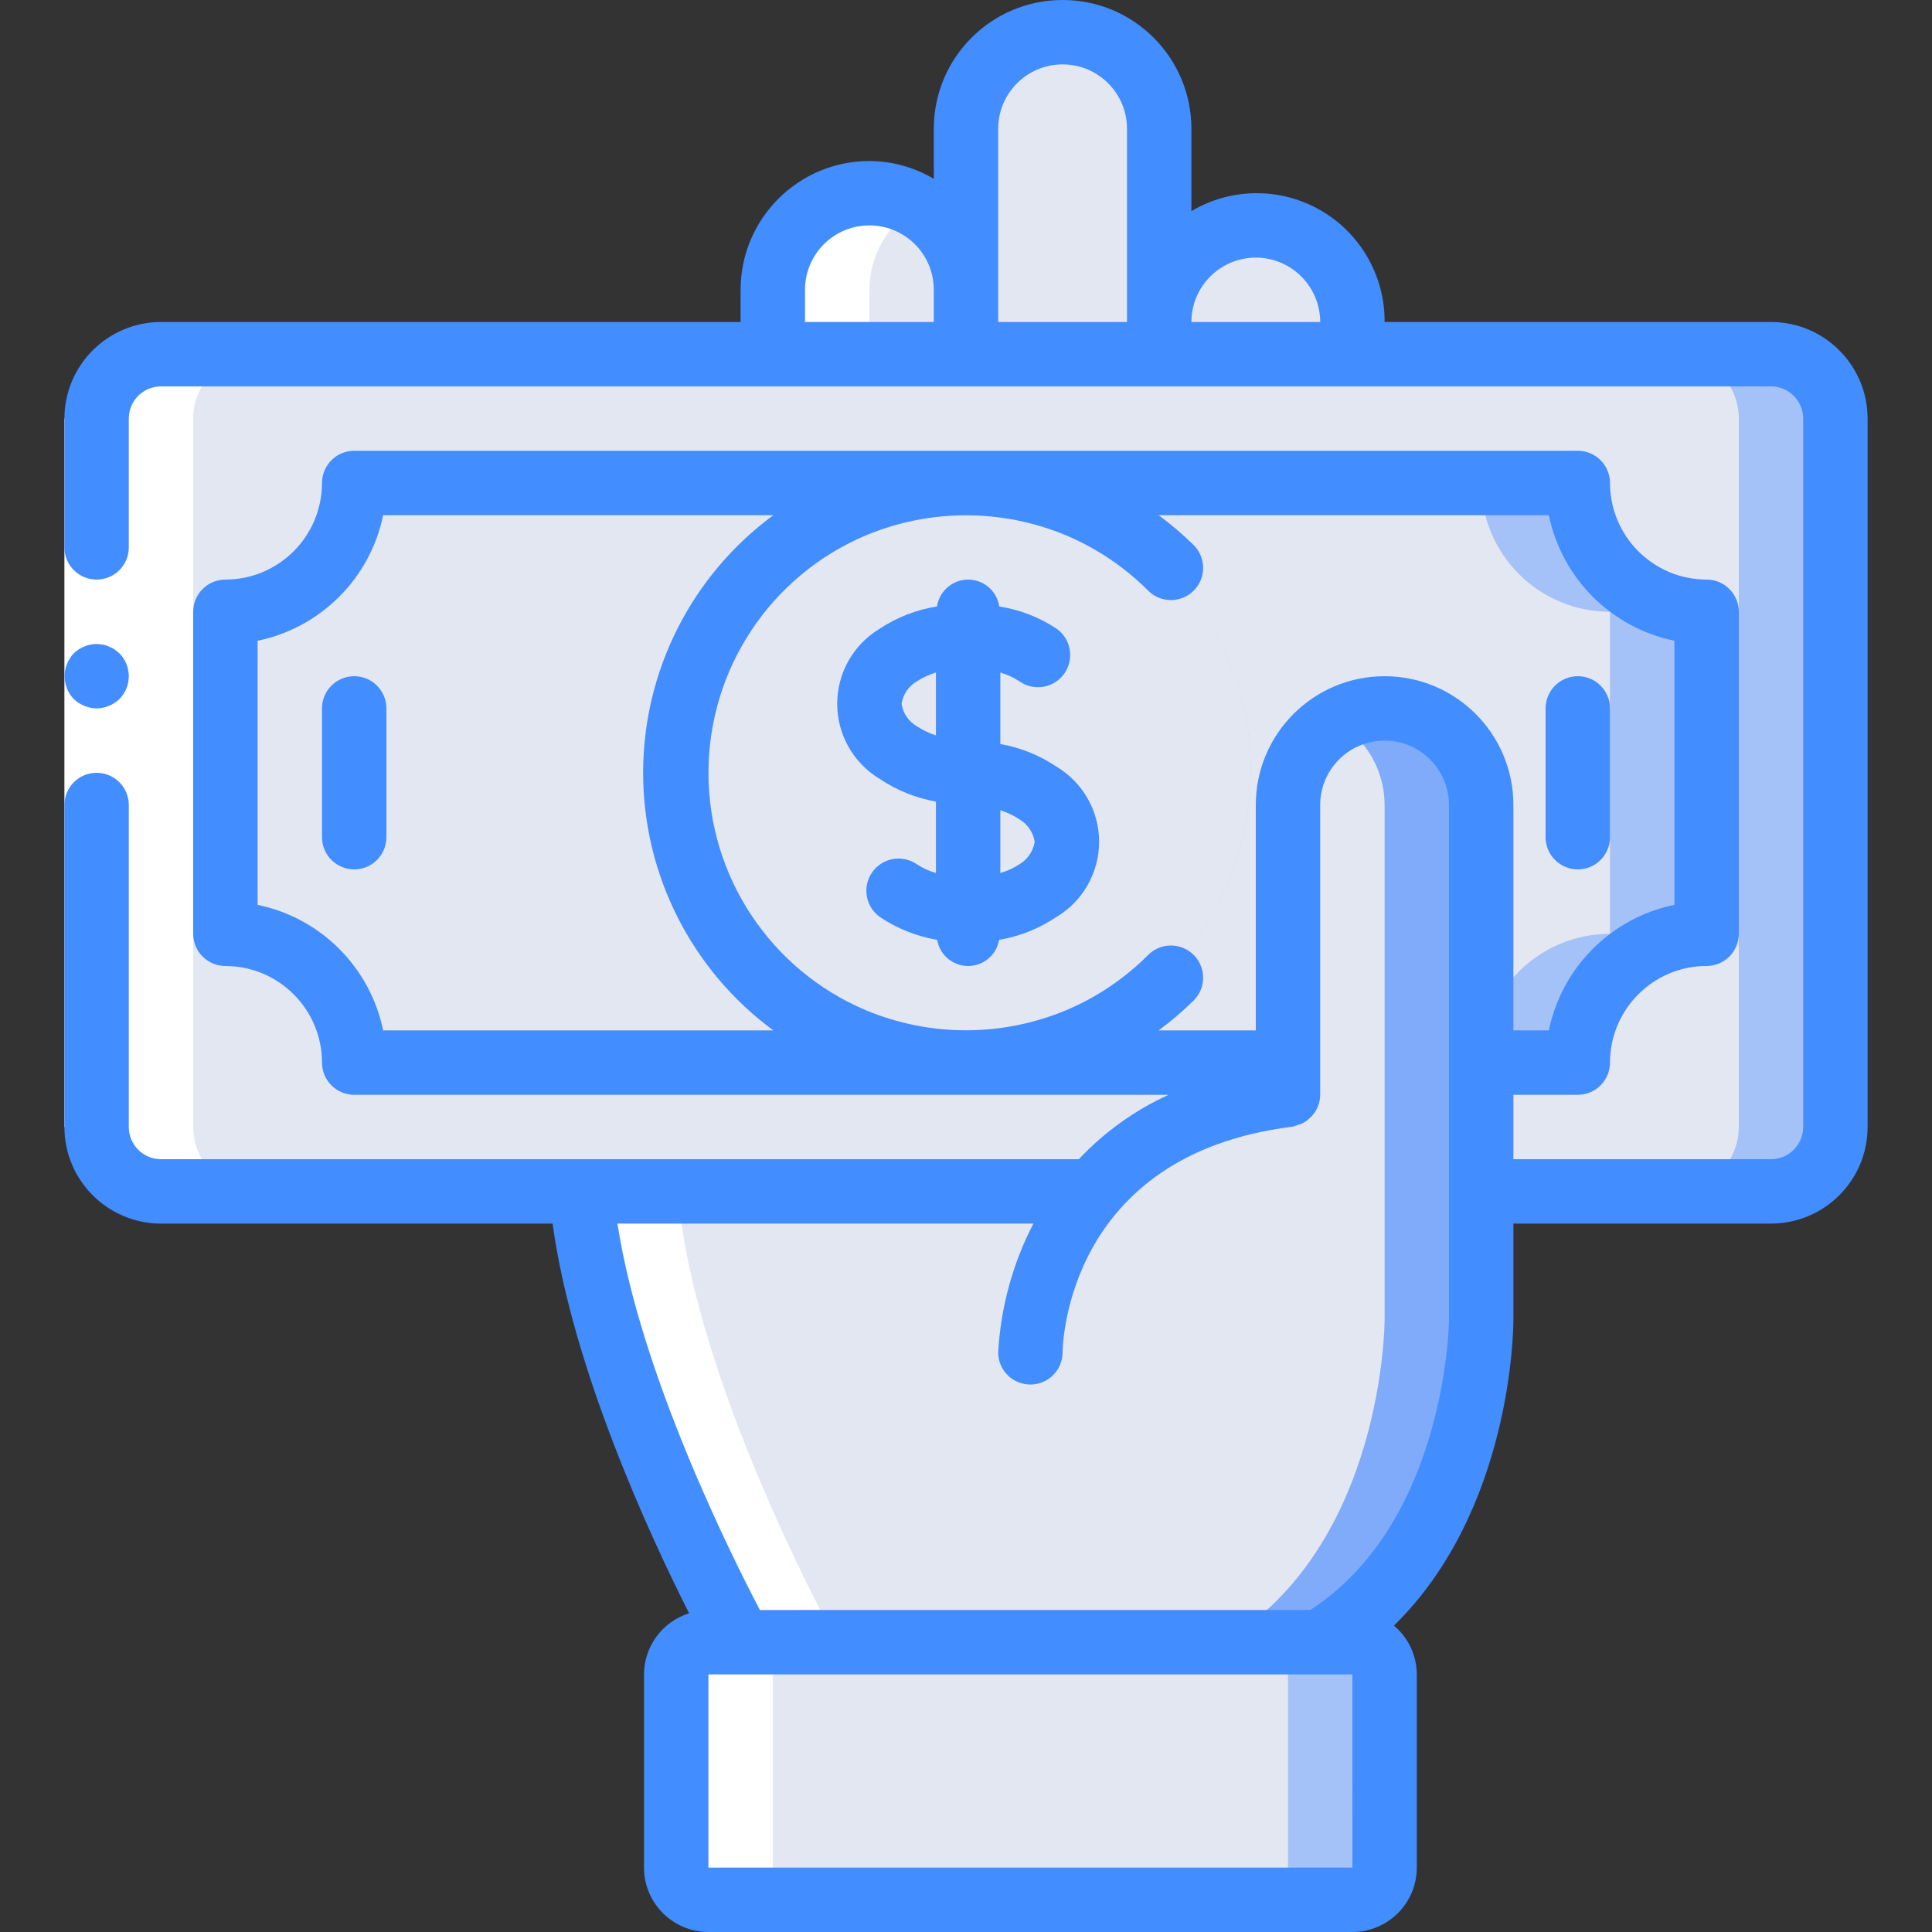 <?xml version="1.0" encoding="iso-8859-1"?>
<!-- Generator: Adobe Illustrator 19.0.0, SVG Export Plug-In . SVG Version: 6.00 Build 0)  -->
<svg version="1.1" id="Capa_1" xmlns="http://www.w3.org/2000/svg" xmlns:xlink="http://www.w3.org/1999/xlink" x="0px" y="0px"
	 viewBox="0 0 512 512" style="enable-background:new 0 0 512 512;" xml:space="preserve">
<rect x="0" y="0" width="512" height="512" fill="#333333" stroke="none"/>
<g>
	<g transform="translate(1 1)">
		<g>
			<path style="fill:#E3E7F2;" d="M357.4,84.333v8.533h-51.2v-8.533c0-14.138,11.462-25.6,25.6-25.6S357.4,70.195,357.4,84.333z"/>
			<path style="fill:#E3E7F2;" d="M306.2,33.133v59.733H255V33.133c0-14.138,11.462-25.6,25.6-25.6S306.2,18.995,306.2,33.133z"/>
			<path style="fill:#E3E7F2;" d="M255,75.8v17.067h-51.2V75.8c0-14.138,11.462-25.6,25.6-25.6C243.539,50.2,255,61.662,255,75.8z"
				/>
			<path style="fill:#E3E7F2;" d="M468.333,92.867H41.667c-9.414,0.028-17.039,7.652-17.067,17.067v187.733
				c0.028,9.414,7.653,17.039,17.067,17.067h246.869c13.259-14.926,31.805-24.107,51.713-25.6c0.023,0,0.045-0.008,0.061-0.025
				s0.025-0.038,0.024-0.061h51.2v25.685h76.8c9.414-0.028,17.039-7.652,17.067-17.067V109.933
				C485.373,100.519,477.748,92.894,468.333,92.867z"/>
		</g>
		<path style="fill:#A4C2F7;" d="M485.4,109.933v187.733c-0.028,9.414-7.652,17.039-17.067,17.067h-25.6
			c9.414-0.028,17.039-7.652,17.067-17.067V109.933c-0.027-9.414-7.652-17.039-17.067-17.067h25.6
			C477.748,92.894,485.373,100.519,485.4,109.933z"/>
		<path style="fill:#E3E7F2;" d="M254.317,279.235v1.365H92.867c0.002-9.053-3.593-17.737-9.995-24.139
			c-6.402-6.402-15.085-9.997-24.139-9.995v-85.333c9.053,0.002,17.737-3.593,24.138-9.995c6.402-6.402,9.997-15.085,9.995-24.138
			h161.45c-42.038,0-76.117,34.079-76.117,76.117S212.278,279.235,254.317,279.235z"/>
		<path style="fill:#A4C2F7;" d="M451.267,161.133v85.333c-9.053-0.002-17.737,3.593-24.139,9.995
			c-6.402,6.402-9.997,15.085-9.995,24.139H254.317v-1.365c39.866-0.028,72.957-30.811,75.863-70.571
			c0.171-1.792,0.256-3.669,0.256-5.547C330.416,161.352,296.763,127.395,255,127h162.133c-0.002,9.053,3.593,17.737,9.995,24.138
			C433.53,157.54,442.213,161.136,451.267,161.133z"/>
		<g>
			<path style="fill:#E3E7F2;" d="M425.667,161.133v85.333c-9.053-0.002-17.737,3.593-24.139,9.995
				c-6.402,6.402-9.997,15.085-9.995,24.139H254.317v-1.365c39.866-0.028,72.957-30.811,75.863-70.571
				c0.171-1.792,0.256-3.669,0.256-5.547C330.416,161.352,296.763,127.395,255,127h136.533c-0.002,9.053,3.593,17.737,9.995,24.138
				C407.93,157.54,416.613,161.136,425.667,161.133z"/>
			<path style="fill:#E3E7F2;" d="M330.435,203.117c0,1.877-0.085,3.755-0.256,5.547c-3.025,41.192-38.359,72.45-79.612,70.428
				s-73.362-36.585-72.344-77.876c1.018-41.291,34.79-74.23,76.093-74.216H255C296.763,127.395,330.416,161.352,330.435,203.117z"/>
		</g>
		<path style="fill:#A4C2F7;" d="M186.733,425.667H357.4c4.713,0,8.533,3.82,8.533,8.533v59.733c0,4.713-3.82,8.533-8.533,8.533
			H186.733c-4.713,0-8.533-3.821-8.533-8.533V434.2C178.2,429.487,182.021,425.667,186.733,425.667z"/>
		<path style="fill:#E3E7F2;" d="M186.733,425.667H331.8c4.713,0,8.533,3.82,8.533,8.533v59.733c0,4.713-3.82,8.533-8.533,8.533
			H186.733c-4.713,0-8.533-3.821-8.533-8.533V434.2C178.2,429.487,182.021,425.667,186.733,425.667z"/>
		<path style="fill:#7FABFA;" d="M391.533,212.333v136.533c0,0,0,59.733-42.667,85.333h-153.6c0,0-38.144-68.693-42.24-119.467
			h135.509c13.259-14.926,31.805-24.107,51.713-25.6c0.023,0,0.045-0.008,0.061-0.025s0.025-0.038,0.024-0.061v-76.715
			c0-14.138,11.462-25.6,25.6-25.6S391.533,198.195,391.533,212.333z"/>
		<path style="fill:#E3E7F2;" d="M365.933,212.333v136.533c0,0,0,59.733-42.667,85.333h-128c0,0-38.144-68.693-42.24-119.467
			h135.509c13.259-14.926,31.805-24.107,51.713-25.6c0.023,0,0.045-0.008,0.061-0.025s0.025-0.038,0.024-0.061v-76.715
			c-0.012-9.154,4.869-17.616,12.8-22.187c1.92,1.151,3.696,2.526,5.291,4.096C363.232,199.035,365.934,205.545,365.933,212.333z"/>
	</g>
	<g transform="translate(1 6)">
		<path style="fill:#FFFFFF;" d="M178.2,429.2v59.733c0.014,4.707,3.826,8.52,8.533,8.533h25.6c-4.707-0.014-8.52-3.826-8.533-8.533
			V429.2c0.014-4.707,3.826-8.52,8.533-8.533h4.037c-10.175-19.854-34.515-70.896-37.744-110.933h-25.6
			c3.229,40.037,27.569,91.08,37.744,110.933h-4.037C182.026,420.68,178.214,424.493,178.2,429.2z"/>
		<path style="fill:#FFFFFF;" d="M203.8,70.8l0,17.067h25.6V70.8c0.01-9.105,4.881-17.512,12.775-22.048
			c-3.867-2.299-8.277-3.525-12.775-3.552c-6.792-0.009-13.309,2.685-18.112,7.488C206.485,57.491,203.791,64.008,203.8,70.8z"/>
		<path style="fill:#FFFFFF;" d="M24.6,104.933v187.733c0.028,9.414,7.653,17.039,17.067,17.067h25.6
			c-9.414-0.028-17.039-7.652-17.067-17.067V104.933c0.028-9.414,7.652-17.039,17.067-17.067h-25.6
			C32.252,87.894,24.628,95.519,24.6,104.933z"/>
	</g>
	<g>
		<polygon style="fill:#FFFFFF;" points="34.133,110.933 34.133,221.867 34.133,298.667 17.067,298.667 17.067,221.867 
			17.067,110.933 		"/>
		<g>
			<path style="fill:#428DFF;" d="M17.067,298.667c0.015,14.132,11.468,25.585,25.6,25.6h103.769
				c5.244,38.252,25.712,82.535,36.184,103.27c-7.09,2.215-11.927,8.769-11.953,16.197v51.2c0.011,9.421,7.645,17.056,17.067,17.067
				H358.4c9.421-0.011,17.056-7.645,17.067-17.067v-51.2c-0.017-4.992-2.234-9.724-6.059-12.932
				c31.24-30.546,31.659-78.623,31.659-80.934v-25.6h68.267c14.132-0.015,25.585-11.468,25.6-25.6V110.933
				c-0.015-14.132-11.468-25.585-25.6-25.6h-102.4c0.085-12.226-6.42-23.55-17.024-29.636c-10.604-6.086-23.663-5.99-34.176,0.25
				V34.133C315.733,15.282,300.451,0,281.6,0c-18.851,0-34.133,15.282-34.133,34.133v13.266c-5.167-3.068-11.058-4.701-17.067-4.732
				c-18.843,0.02-34.113,15.29-34.133,34.133v8.533h-153.6c-14.132,0.015-25.585,11.468-25.6,25.6v34.133
				c0,4.713,3.821,8.533,8.533,8.533s8.533-3.821,8.533-8.533v-34.133c0.005-4.711,3.822-8.529,8.533-8.533h426.667
				c4.711,0.005,8.529,3.822,8.533,8.533v187.733c-0.005,4.711-3.822,8.529-8.533,8.533h-68.267v-17.067h17.067
				c2.263,0.001,4.434-0.898,6.035-2.499c1.6-1.6,2.499-3.771,2.499-6.035c0.015-14.132,11.468-25.585,25.6-25.6
				c2.263,0.001,4.434-0.898,6.035-2.499c1.6-1.6,2.499-3.771,2.499-6.035v-85.333c0.001-2.263-0.898-4.434-2.499-6.035
				c-1.6-1.6-3.771-2.499-6.035-2.499c-14.132-0.015-25.585-11.468-25.6-25.6c0.001-2.263-0.898-4.434-2.499-6.035
				c-1.6-1.6-3.771-2.499-6.035-2.499H93.867c-2.263-0.001-4.434,0.898-6.035,2.499c-1.6,1.6-2.499,3.771-2.499,6.035
				c-0.015,14.132-11.468,25.585-25.6,25.6c-2.263-0.001-4.434,0.898-6.035,2.499s-2.499,3.771-2.499,6.035v85.333
				c-0.001,2.263,0.898,4.434,2.499,6.035s3.771,2.499,6.035,2.499c14.132,0.015,25.585,11.468,25.6,25.6
				c-0.001,2.263,0.898,4.434,2.499,6.035c1.6,1.6,3.771,2.499,6.035,2.499h215.815c-8.96,4.092-17.037,9.888-23.781,17.067H42.667
				c-4.711-0.005-8.529-3.822-8.533-8.533v-85.333c0-4.713-3.821-8.533-8.533-8.533s-8.533,3.82-8.533,8.533V298.667z
				 M264.533,34.133c0-9.426,7.641-17.067,17.067-17.067s17.067,7.641,17.067,17.067v51.2h-34.133V34.133z M213.333,76.8
				c0-9.426,7.641-17.067,17.067-17.067c9.426,0,17.067,7.641,17.067,17.067v8.533h-34.133V76.8z M332.8,68.267
				c9.418,0.018,17.049,7.649,17.067,17.067h-34.133C315.744,75.912,323.379,68.277,332.8,68.267z M187.733,494.933v-51.2H358.4
				l0.009,51.2H187.733z M443.733,169.804v69.992c-16.74,3.45-29.82,16.531-33.271,33.271h-9.396v-59.733
				c0-18.851-15.282-34.133-34.133-34.133c-18.851,0-34.133,15.282-34.133,34.133v59.733h-25.743
				c3.279-2.419,6.382-5.069,9.284-7.929c2.156-2.155,2.997-5.297,2.208-8.242c-0.789-2.944-3.089-5.244-6.033-6.033
				c-2.944-0.789-6.086,0.053-8.242,2.208c-6.22,6.239-13.592,11.21-21.708,14.637c-16.998,7.108-36.135,7.108-53.133,0
				c-25.267-10.695-41.683-35.471-41.683-62.908s16.416-52.213,41.683-62.908c16.998-7.108,36.135-7.108,53.133,0
				c8.116,3.427,15.489,8.398,21.708,14.637c2.155,2.156,5.297,2.997,8.242,2.208c2.944-0.789,5.244-3.089,6.033-6.033
				c0.789-2.944-0.053-6.086-2.208-8.242c-2.902-2.86-6.005-5.51-9.284-7.929h103.405
				C413.913,153.273,426.994,166.354,443.733,169.804z M68.267,239.796v-69.992c16.74-3.45,29.82-16.531,33.271-33.271h103.405
				c-21.698,15.979-34.507,41.321-34.507,68.267c0,26.946,12.81,52.288,34.507,68.266H101.538
				C98.087,256.327,85.006,243.246,68.267,239.796z M273.033,366.917h0.033c4.689-0.01,8.495-3.794,8.533-8.483
				c0.017-2.133,1.117-52.375,60.791-59.833c0.509-0.11,1.007-0.268,1.486-0.472c1.229-0.291,2.347-0.933,3.22-1.846
				c0.084-0.08,0.188-0.13,0.269-0.213c1.586-1.57,2.485-3.704,2.501-5.935v-76.8c0-9.426,7.641-17.067,17.067-17.067
				S384,203.908,384,213.333v136.521c0,0.542-0.671,53.424-36.765,76.812H201.384c-7.559-14.407-31.626-62.51-37.755-102.4h110.23
				c-5.492,10.588-8.671,22.223-9.326,34.133C264.535,363.096,268.337,366.905,273.033,366.917L273.033,366.917z"/>
			<path style="fill:#428DFF;" d="M25.6,187.733c2.259-0.034,4.422-0.918,6.059-2.475c3.3-3.365,3.3-8.752,0-12.117l-1.279-1.025
				c-0.476-0.324-0.993-0.583-1.538-0.771c-0.484-0.246-1.003-0.417-1.538-0.509c-0.563-0.096-1.133-0.153-1.704-0.171
				c-2.259,0.031-4.423,0.915-6.059,2.475c-3.221,3.397-3.221,8.72,0,12.117c0.815,0.77,1.77,1.379,2.813,1.792
				C23.381,187.488,24.484,187.72,25.6,187.733z"/>
			<path style="fill:#428DFF;" d="M279.958,203.154c-4.482-3.008-9.543-5.046-14.858-5.983v-18.938
				c1.806,0.522,3.523,1.314,5.092,2.349c3.866,2.697,9.186,1.749,11.883-2.117c2.697-3.866,1.749-9.186-2.117-11.883
				c-4.566-3.022-9.731-5.02-15.142-5.858c-0.602-4.093-4.114-7.125-8.25-7.125c-4.137,0-7.648,3.033-8.25,7.126
				c-5.408,0.838-10.571,2.836-15.133,5.857c-7.017,4.187-11.315,11.756-11.317,19.927c-0.002,8.171,4.293,15.741,11.308,19.932
				c4.482,3.009,9.543,5.048,14.858,5.987v18.935c-1.8-0.521-3.511-1.311-5.075-2.343c-3.863-2.651-9.141-1.693-11.826,2.147
				c-2.685,3.84-1.773,9.126,2.043,11.844c4.574,3.073,9.749,5.137,15.181,6.057c0.681,4.003,4.15,6.931,8.21,6.931
				c4.06,0,7.529-2.928,8.21-6.931c5.436-0.919,10.614-2.986,15.189-6.061c7.015-4.189,11.31-11.759,11.308-19.93
				C291.273,214.908,286.975,207.34,279.958,203.154L279.958,203.154z M242.95,192.45c-2.174-1.263-3.653-3.45-4.017-5.938
				c0.364-2.489,1.847-4.675,4.025-5.933c1.564-1.032,3.275-1.822,5.075-2.343v16.639
				C246.233,194.311,244.521,193.495,242.95,192.45z M270.192,229.017c-1.569,1.035-3.286,1.828-5.092,2.349v-16.642
				c1.801,0.563,3.513,1.379,5.083,2.426c2.157,1.281,3.632,3.456,4.025,5.933C273.816,225.559,272.345,227.733,270.192,229.017z"/>
			<path style="fill:#428DFF;" d="M102.4,221.867v-34.133c0-4.713-3.821-8.533-8.533-8.533c-4.713,0-8.533,3.821-8.533,8.533v34.133
				c0,4.713,3.821,8.533,8.533,8.533C98.58,230.4,102.4,226.579,102.4,221.867z"/>
			<path style="fill:#428DFF;" d="M409.6,187.733v34.133c0,4.713,3.82,8.533,8.533,8.533s8.533-3.821,8.533-8.533v-34.133
				c0-4.713-3.82-8.533-8.533-8.533S409.6,183.021,409.6,187.733z"/>
		</g>
	</g>
</g>
<g>
</g>
<g>
</g>
<g>
</g>
<g>
</g>
<g>
</g>
<g>
</g>
<g>
</g>
<g>
</g>
<g>
</g>
<g>
</g>
<g>
</g>
<g>
</g>
<g>
</g>
<g>
</g>
<g>
</g>
</svg>
